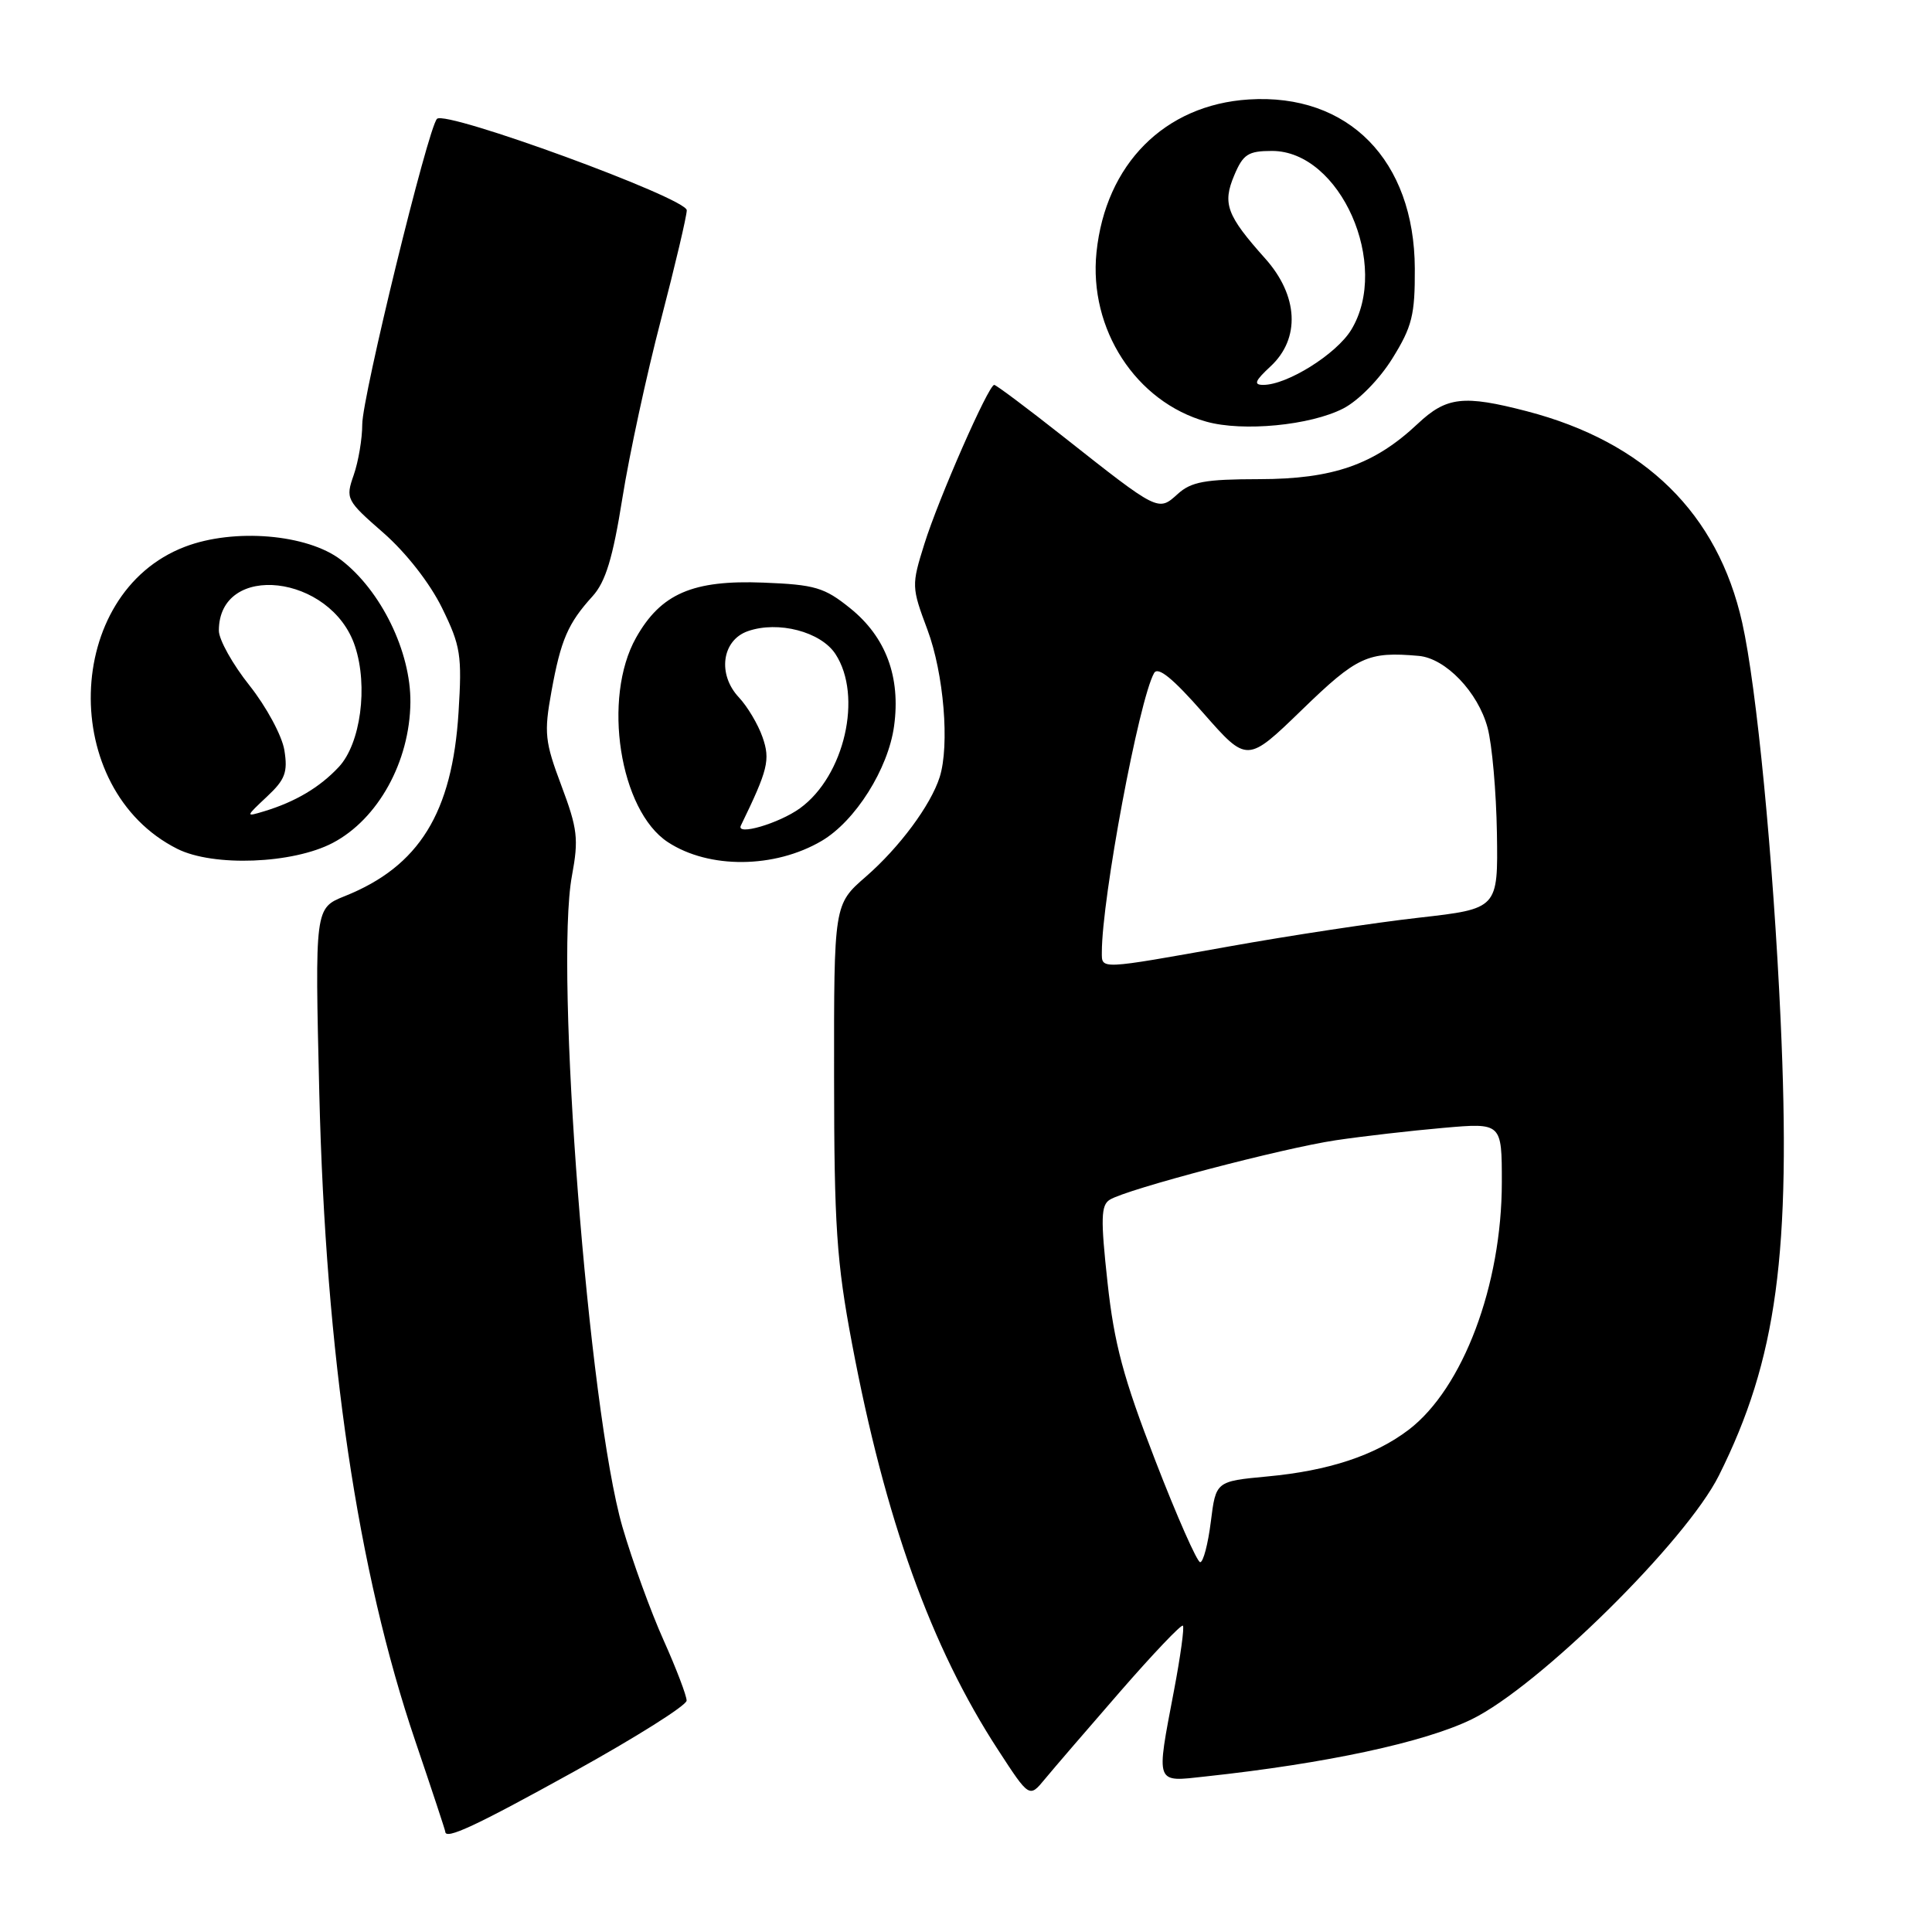 <?xml version="1.0" encoding="UTF-8" standalone="no"?>
<!DOCTYPE svg PUBLIC "-//W3C//DTD SVG 1.1//EN" "http://www.w3.org/Graphics/SVG/1.1/DTD/svg11.dtd" >
<svg xmlns="http://www.w3.org/2000/svg" xmlns:xlink="http://www.w3.org/1999/xlink" version="1.1" viewBox="0 0 256 256">
 <g >
 <path fill="currentColor"
d=" M 76.05 234.75 C 84.25 230.21 90.97 225.98 90.98 225.34 C 90.99 224.71 89.62 221.11 87.93 217.34 C 86.24 213.58 83.79 206.83 82.48 202.34 C 77.99 186.84 73.46 128.48 75.79 116.02 C 76.69 111.17 76.53 109.81 74.39 104.11 C 72.19 98.26 72.07 97.13 73.07 91.62 C 74.31 84.78 75.26 82.59 78.52 79.00 C 80.24 77.10 81.20 73.97 82.47 66.00 C 83.39 60.22 85.69 49.59 87.58 42.37 C 89.46 35.15 91.00 28.62 91.00 27.86 C 91.00 26.25 59.02 14.55 57.90 15.75 C 56.69 17.04 48.00 52.58 48.00 56.23 C 48.00 58.14 47.49 61.16 46.87 62.94 C 45.77 66.09 45.88 66.31 50.81 70.61 C 53.82 73.25 56.97 77.28 58.58 80.57 C 61.04 85.59 61.23 86.82 60.76 94.37 C 59.93 107.71 55.54 114.80 45.69 118.74 C 41.72 120.33 41.72 120.33 42.31 144.91 C 43.15 179.62 47.38 208.18 55.04 230.73 C 57.22 237.15 59.00 242.54 59.00 242.70 C 59.00 243.83 62.96 241.99 76.05 234.75 Z  M 148.43 224.14 C 152.79 219.13 156.53 215.20 156.74 215.41 C 156.95 215.61 156.42 219.48 155.56 224.00 C 153.17 236.60 153.00 236.13 159.75 235.39 C 175.73 233.67 188.74 230.87 195.00 227.82 C 203.87 223.50 223.42 204.22 227.77 195.50 C 235.45 180.12 237.35 166.09 235.94 135.13 C 234.96 113.70 232.77 91.08 230.85 82.50 C 227.60 68.03 217.97 58.57 202.31 54.49 C 193.92 52.31 191.67 52.57 187.86 56.15 C 182.10 61.57 176.63 63.48 166.86 63.49 C 159.69 63.50 157.84 63.83 156.05 65.46 C 153.46 67.80 153.54 67.84 140.91 57.87 C 136.12 54.09 131.99 51.00 131.74 51.00 C 130.98 51.00 124.35 66.09 122.48 72.09 C 120.77 77.56 120.78 77.80 122.89 83.44 C 125.06 89.24 125.85 98.76 124.51 102.98 C 123.32 106.71 119.17 112.30 114.72 116.17 C 110.50 119.84 110.50 119.84 110.52 142.67 C 110.53 162.40 110.85 167.20 112.89 178.00 C 117.27 201.26 123.37 218.25 132.25 231.87 C 136.39 238.24 136.39 238.24 138.45 235.74 C 139.58 234.37 144.07 229.15 148.43 224.14 Z  M 108.88 111.42 C 113.34 108.79 117.69 101.89 118.47 96.21 C 119.36 89.71 117.39 84.41 112.66 80.60 C 109.24 77.84 108.00 77.47 101.16 77.20 C 91.79 76.83 87.57 78.66 84.28 84.50 C 79.78 92.50 82.10 107.40 88.50 111.59 C 93.95 115.16 102.64 115.09 108.88 111.42 Z  M 44.09 111.69 C 50.09 108.54 54.30 100.93 54.38 93.07 C 54.45 86.36 50.48 78.23 45.16 74.17 C 40.70 70.77 31.01 69.96 24.50 72.45 C 8.37 78.61 7.72 104.56 23.50 112.48 C 28.27 114.87 38.79 114.47 44.09 111.69 Z  M 178.00 54.12 C 180.00 53.09 182.79 50.25 184.50 47.49 C 187.11 43.29 187.50 41.73 187.47 35.58 C 187.41 21.23 178.67 12.34 165.46 13.18 C 154.32 13.89 146.50 21.74 145.29 33.44 C 144.25 43.60 150.50 53.25 159.84 55.87 C 164.68 57.23 173.64 56.37 178.00 54.12 Z  M 153.07 193.49 C 148.85 182.59 147.63 178.04 146.75 169.91 C 145.83 161.49 145.88 159.69 147.05 158.97 C 149.32 157.56 169.96 152.14 177.00 151.09 C 180.57 150.56 186.99 149.82 191.25 149.45 C 199.00 148.77 199.00 148.77 199.00 156.65 C 199.00 170.28 193.85 183.96 186.66 189.45 C 182.18 192.86 176.05 194.89 167.91 195.64 C 161.11 196.28 161.11 196.28 160.44 201.64 C 160.07 204.59 159.44 207.00 159.03 207.00 C 158.63 207.00 155.94 200.92 153.07 193.49 Z  M 146.00 126.17 C 146.00 119.04 150.91 92.78 152.92 89.19 C 153.43 88.27 155.39 89.86 159.45 94.49 C 165.25 101.09 165.25 101.09 172.52 94.05 C 179.83 86.96 181.24 86.31 188.00 86.91 C 191.55 87.23 195.85 91.71 197.11 96.42 C 197.71 98.63 198.26 104.93 198.35 110.42 C 198.50 120.41 198.50 120.41 188.00 121.60 C 182.22 122.25 170.94 123.96 162.91 125.40 C 145.55 128.50 146.00 128.48 146.00 126.17 Z  M 98.17 109.39 C 101.76 102.00 102.09 100.69 101.04 97.68 C 100.45 95.98 99.03 93.60 97.90 92.40 C 95.04 89.35 95.65 84.83 99.10 83.63 C 103.11 82.23 108.76 83.70 110.70 86.66 C 114.34 92.22 111.90 102.83 106.00 107.10 C 103.22 109.11 97.49 110.79 98.17 109.39 Z  M 35.37 105.56 C 37.79 103.30 38.15 102.32 37.68 99.40 C 37.37 97.49 35.29 93.64 33.06 90.83 C 30.83 88.03 29.00 84.76 29.00 83.56 C 29.00 74.39 43.90 76.10 47.04 85.63 C 48.80 90.95 47.78 98.54 44.89 101.63 C 42.37 104.33 39.13 106.25 35.00 107.50 C 32.51 108.25 32.51 108.25 35.37 105.56 Z  M 168.35 48.55 C 172.33 44.86 172.05 39.18 167.64 34.25 C 162.54 28.54 161.96 26.99 163.54 23.24 C 164.72 20.43 165.39 20.00 168.55 20.00 C 177.60 20.00 184.28 35.11 179.04 43.71 C 177.08 46.92 170.57 51.00 167.39 51.00 C 166.07 51.00 166.28 50.47 168.35 48.55 Z "/>
</g>
</svg>